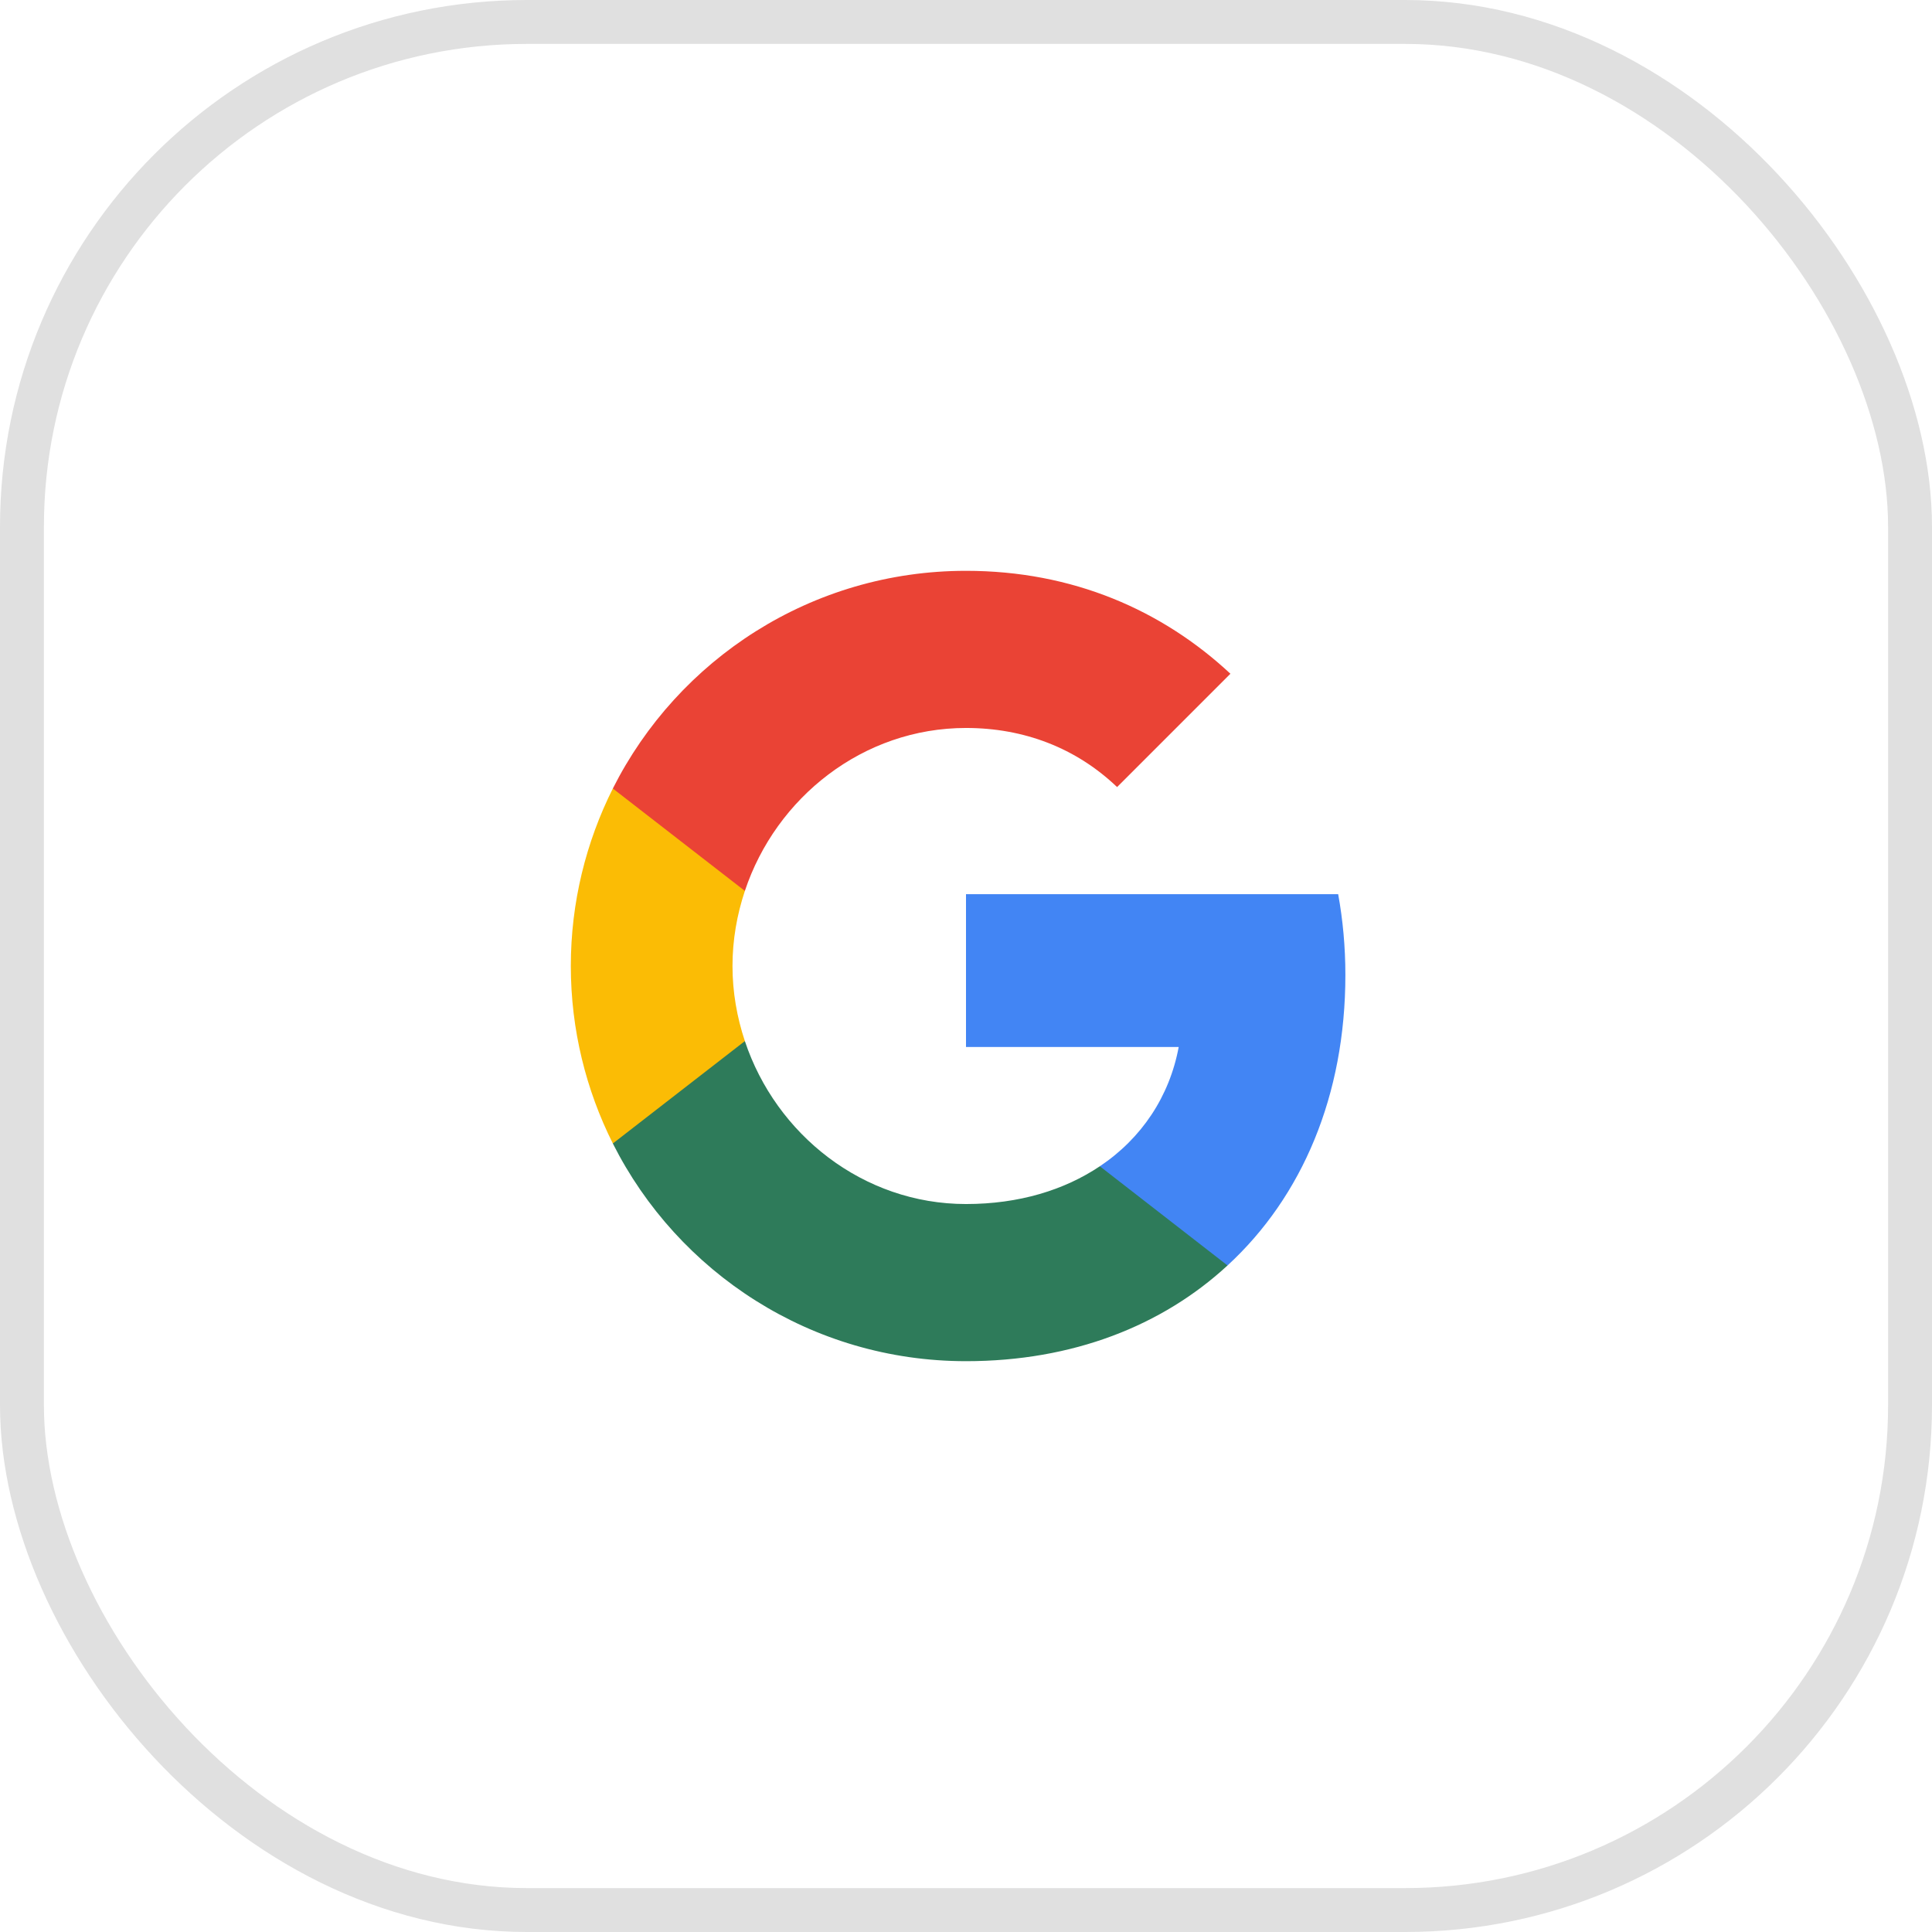 <svg width="44" height="44" viewBox="0 0 44 44" fill="none" xmlns="http://www.w3.org/2000/svg">
<rect x="0.5" y="0.5" width="43" height="43" rx="11.5" stroke="#E0E0E0"/>
<path fill-rule="evenodd" clip-rule="evenodd" d="M30.64 22.204C30.64 21.566 30.583 20.953 30.476 20.364H22V23.845H26.844C26.635 24.97 26.001 25.923 25.048 26.561V28.82H27.956C29.658 27.253 30.64 24.945 30.64 22.204Z" fill="#4285F4"/>
<path fill-rule="evenodd" clip-rule="evenodd" d="M22 31C24.43 31 26.467 30.194 27.956 28.82L25.048 26.561C24.242 27.101 23.211 27.421 22 27.421C19.656 27.421 17.672 25.837 16.964 23.71H13.957V26.042C15.438 28.983 18.482 31 22 31Z" fill="#2E7B5A"/>
<path fill-rule="evenodd" clip-rule="evenodd" d="M16.964 23.71C16.784 23.17 16.682 22.593 16.682 22C16.682 21.407 16.784 20.83 16.964 20.29V17.958H13.957C13.348 19.173 13 20.548 13 22C13 23.452 13.348 24.827 13.957 26.042L16.964 23.71Z" fill="#FBBC05"/>
<path fill-rule="evenodd" clip-rule="evenodd" d="M22 16.579C23.321 16.579 24.508 17.034 25.441 17.925L28.022 15.344C26.463 13.892 24.426 13 22 13C18.482 13 15.438 15.017 13.957 17.958L16.964 20.29C17.672 18.163 19.656 16.579 22 16.579Z" fill="#EA4335"/>
</svg>
